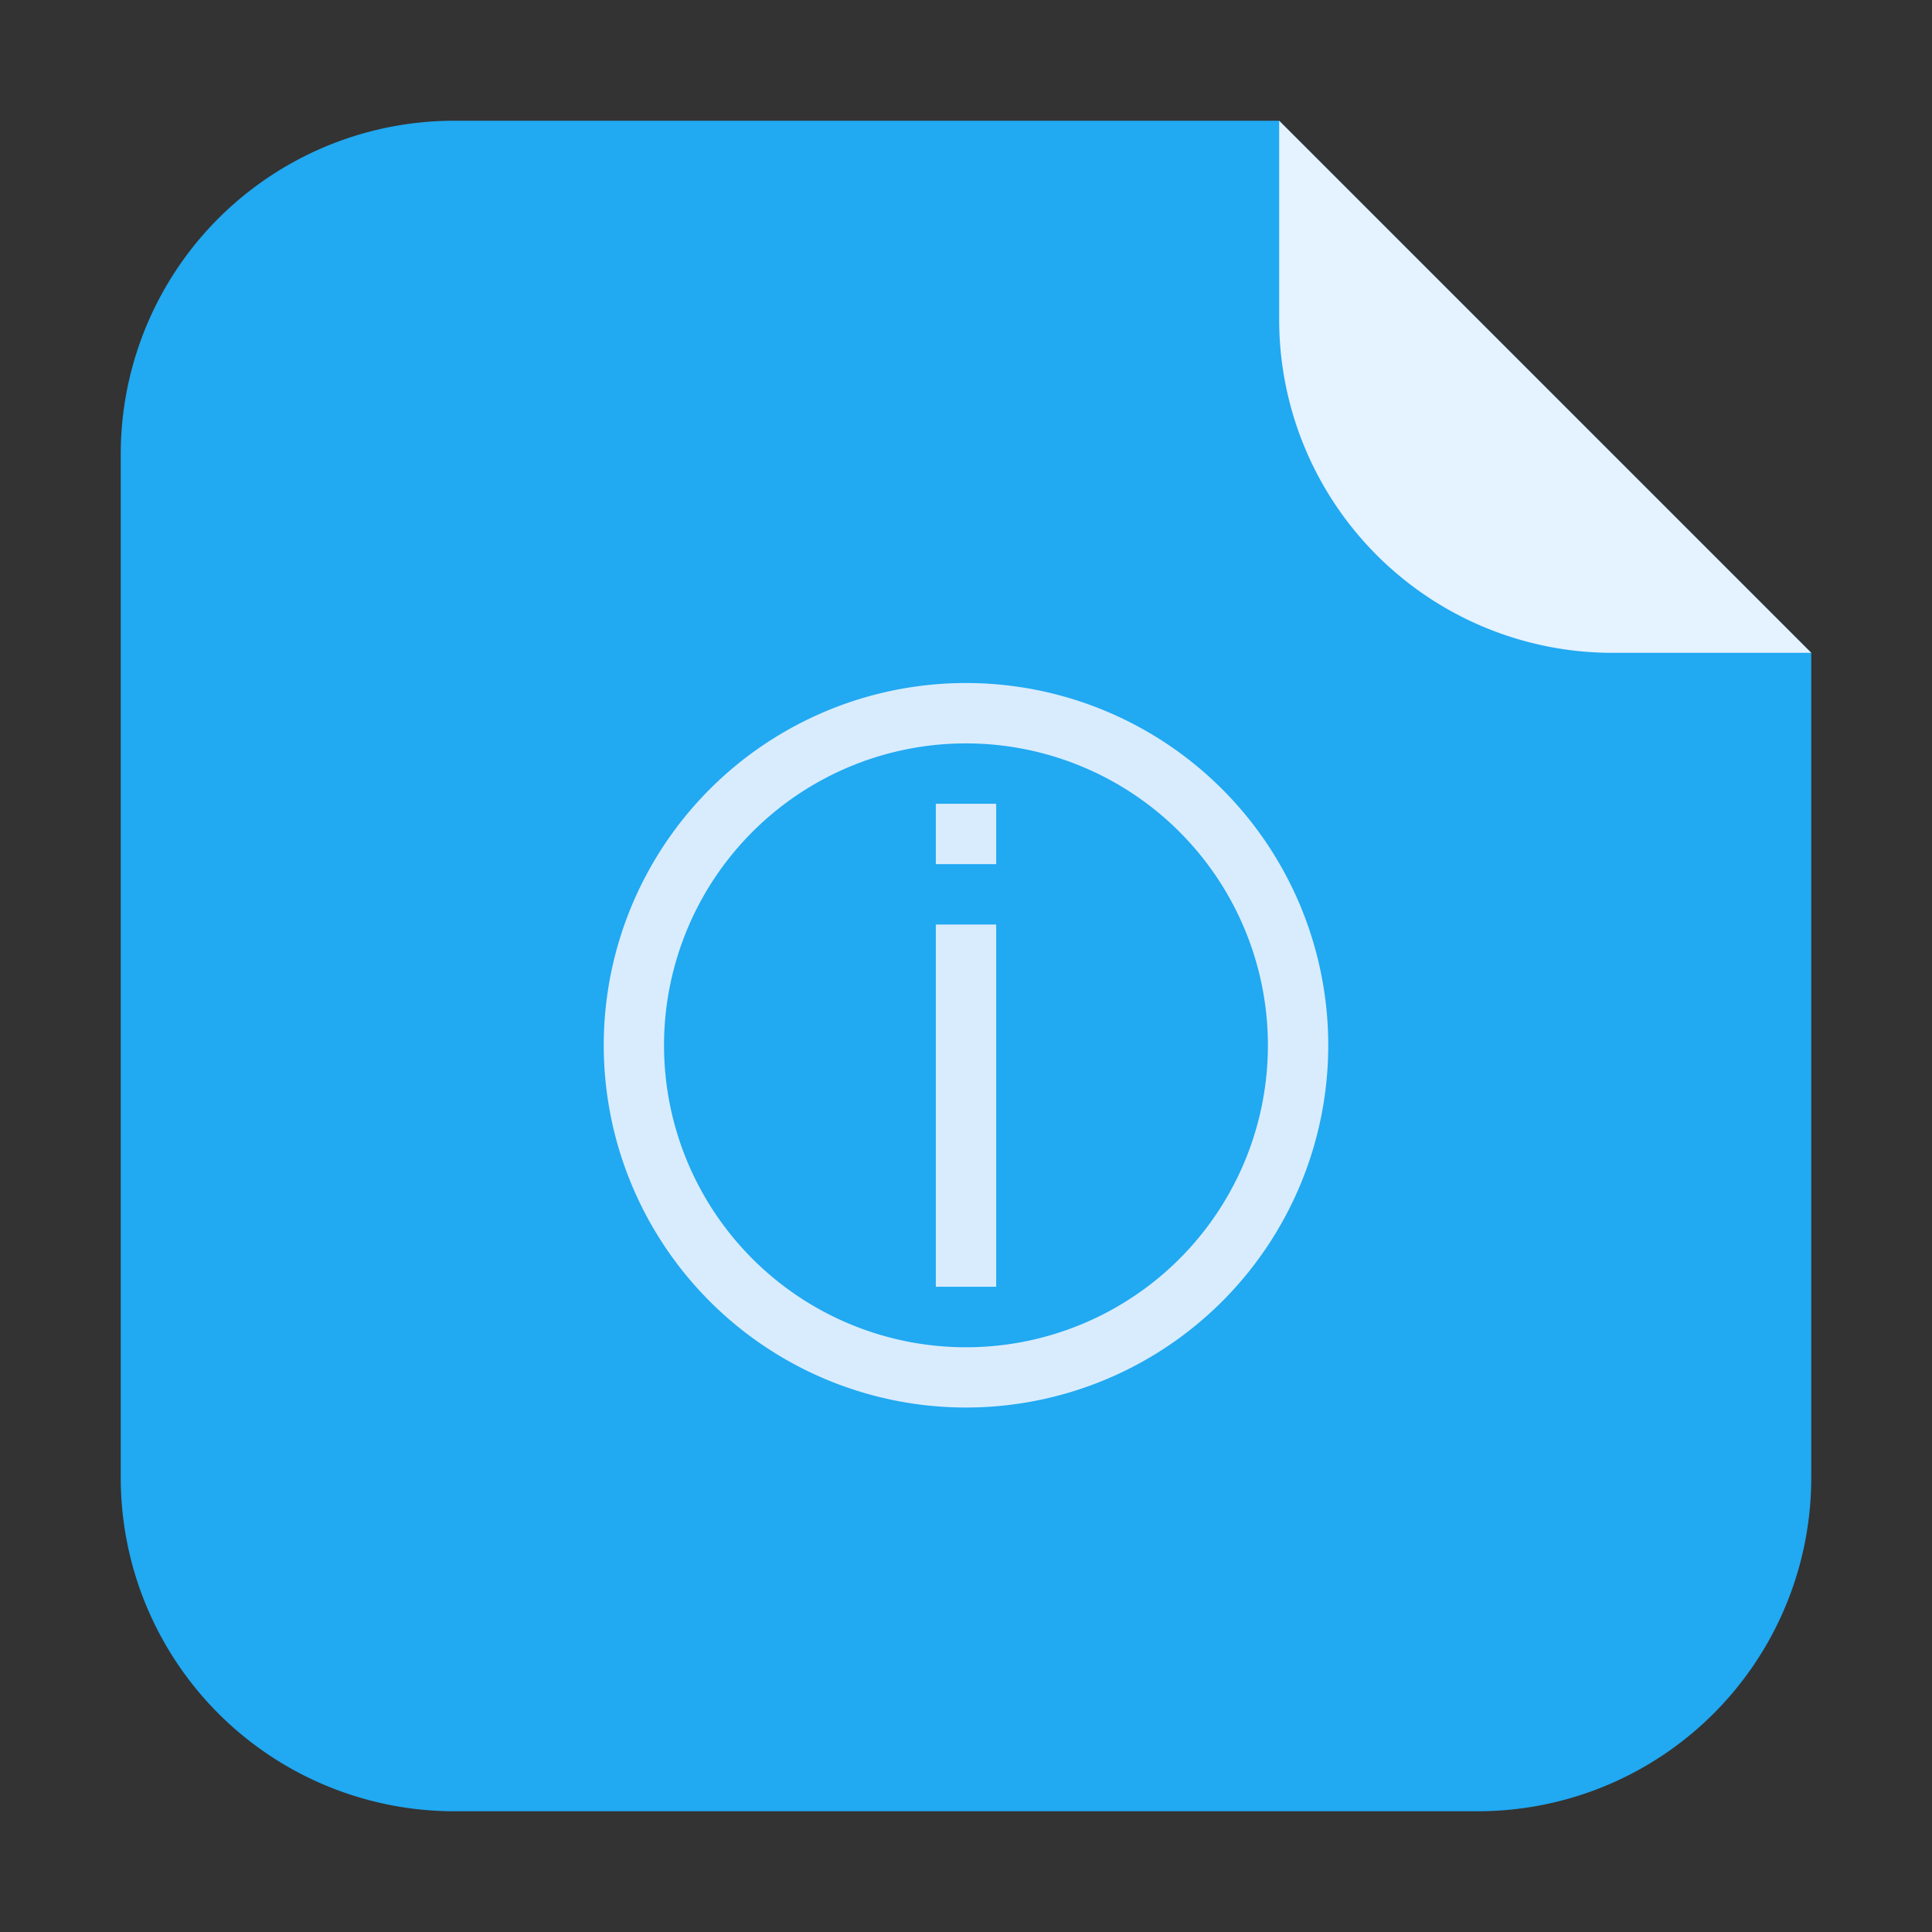<svg xmlns="http://www.w3.org/2000/svg" width="32" height="32"><rect width="100%" height="100%" fill="#333333" stroke="none"/><g fill-rule="evenodd"><path d="M21.187 2H7.536A5.523 5.523 0 0 0 2 7.534v16.93A5.525 5.525 0 0 0 7.536 30h16.93A5.523 5.523 0 0 0 30 24.464V10.813z" fill="#21a9f2"/><path d="M30 10.813L21.187 2v3.279a5.521 5.521 0 0 0 5.534 5.534z" fill="#e5f2ff"/></g><path d="M16 11.313a6 6 0 1 0 0 12 6 6 0 0 0 0-12m0 1a5 5 0 1 1-.001 10.002A5 5 0 0 1 16 12.313m-.5 1v1h1v-1zm0 2v6h1v-6z" fill="#d9ecfe"/></svg>